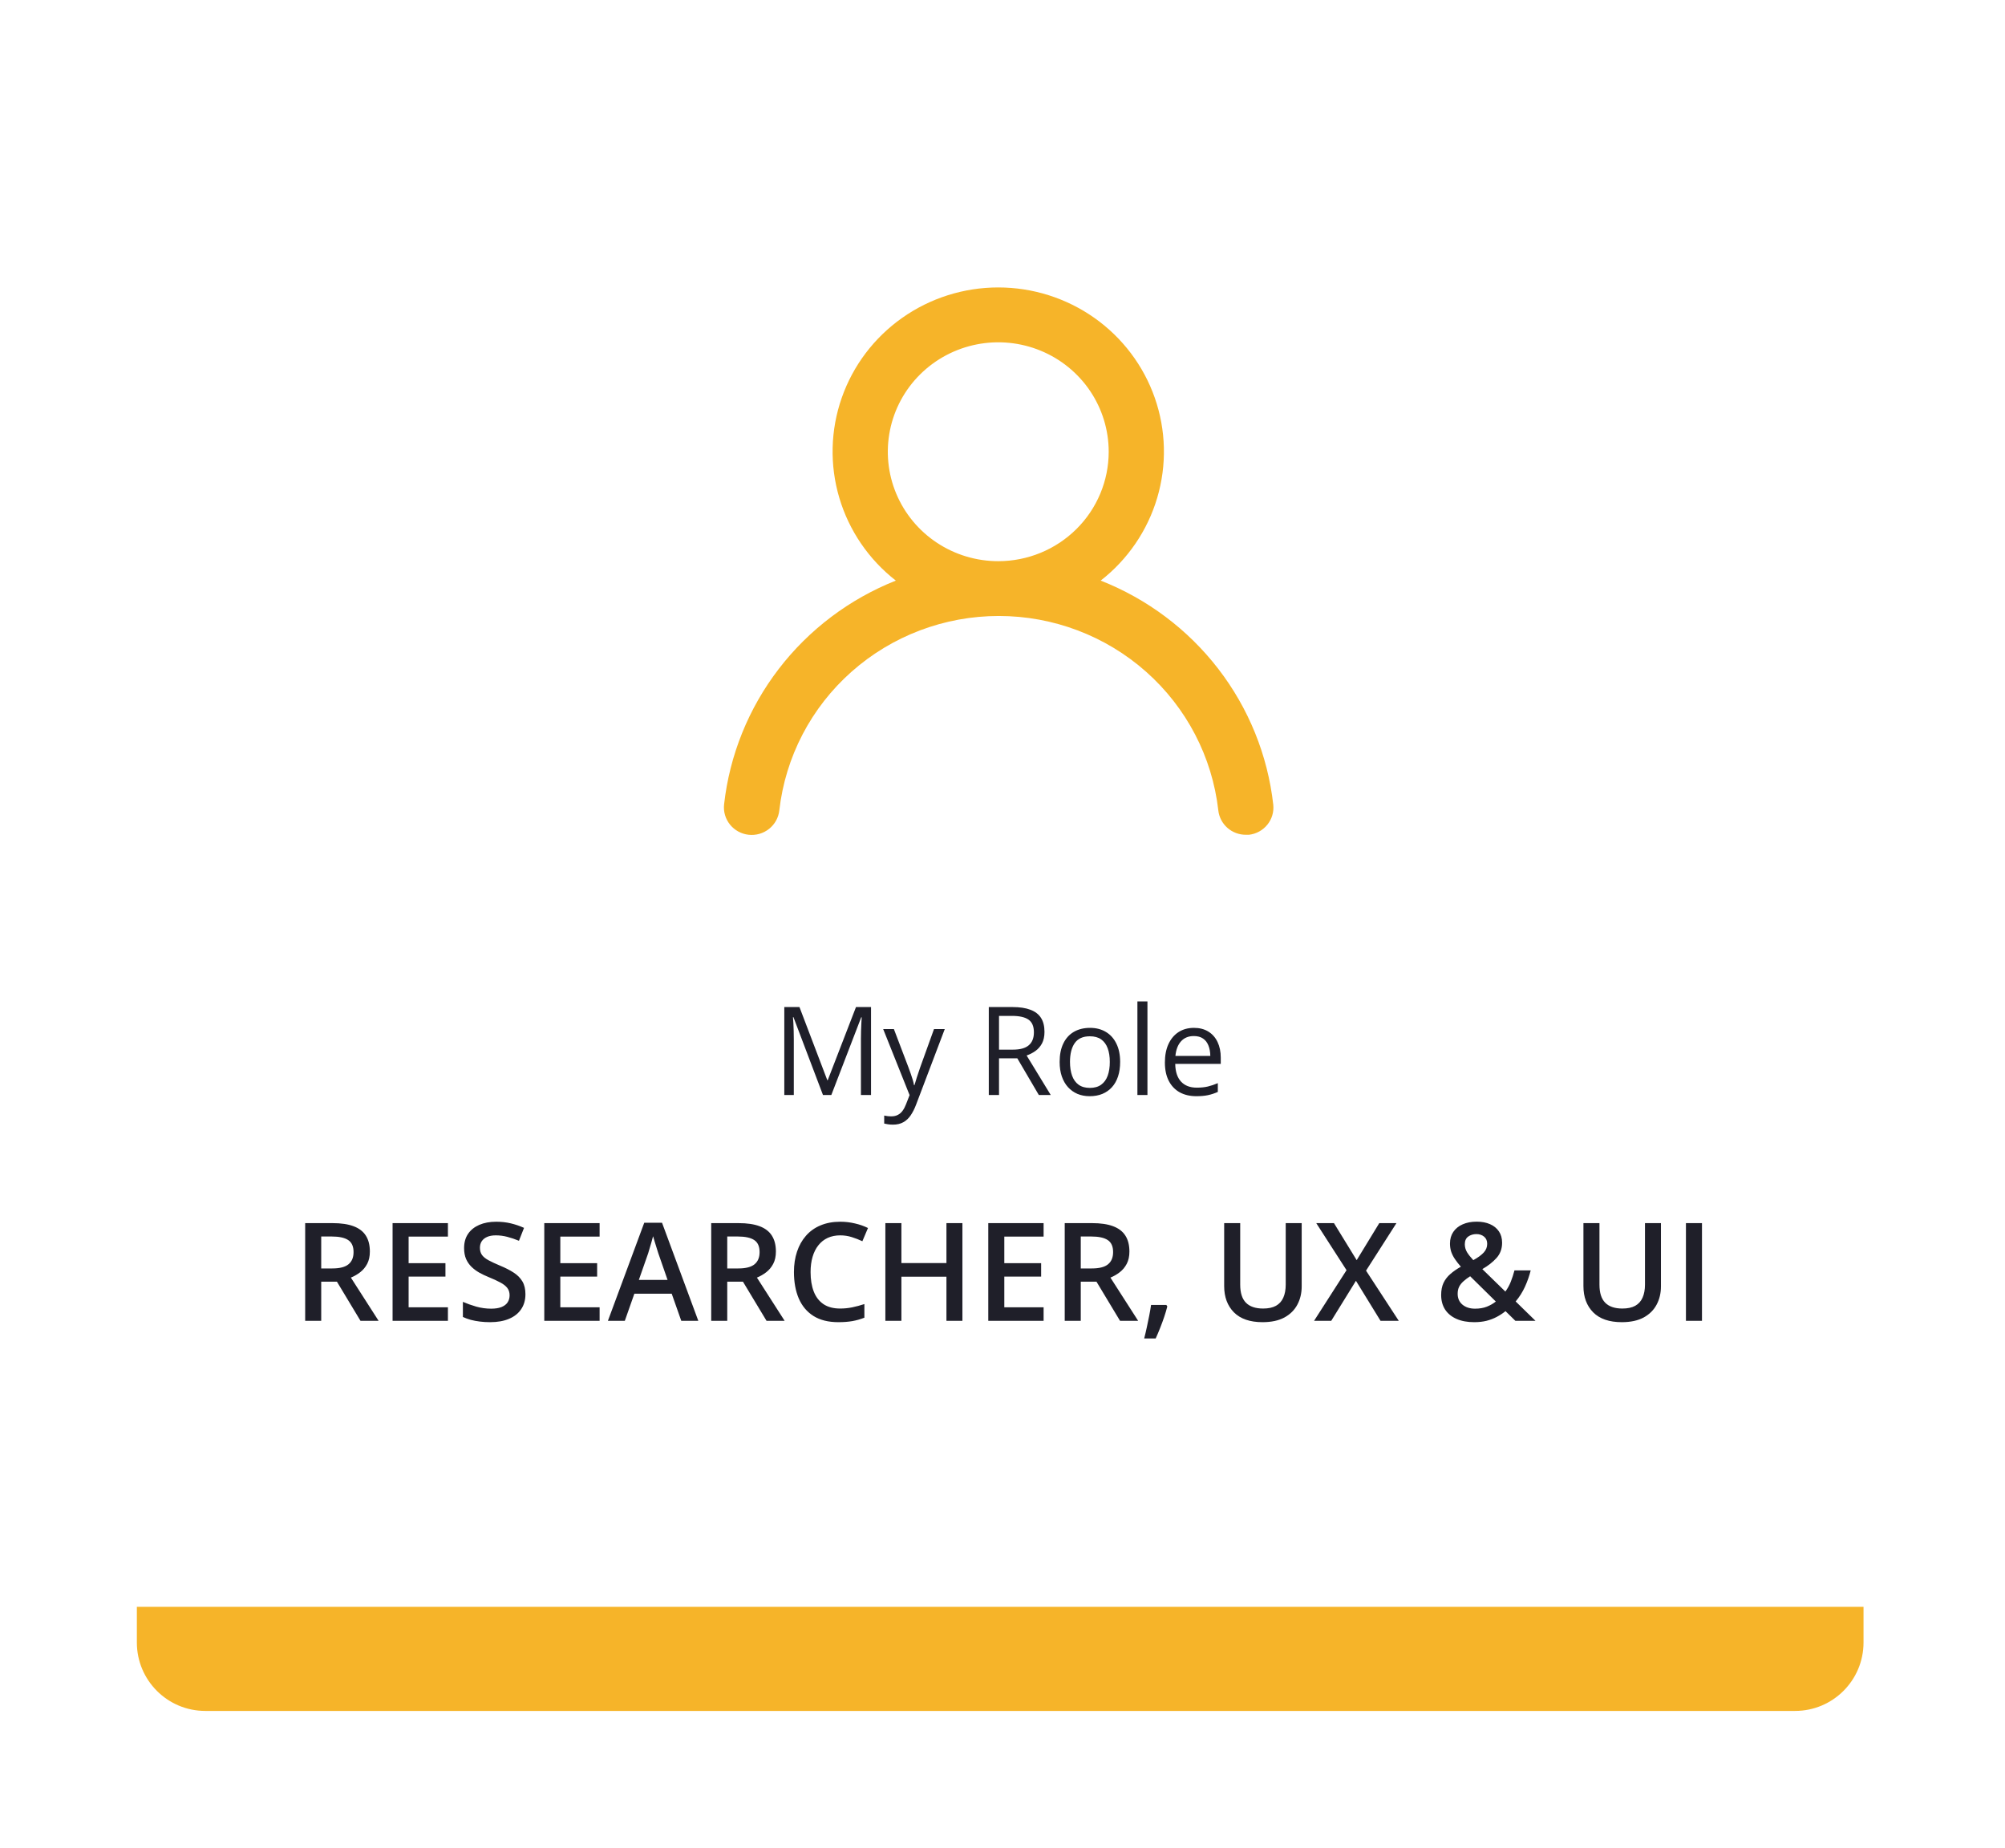 <svg width="293" height="270" viewBox="0 0 293 270" fill="none" xmlns="http://www.w3.org/2000/svg">
<g filter="url(#filter0_d_818_45454)">
<rect x="20" y="20" width="252.325" height="230" rx="10" fill="white"/>
</g>
<path d="M20 234.786H272.325V240C272.325 245.523 267.847 250 262.325 250H30C24.477 250 20 245.523 20 240V234.786Z" fill="#F6B429"/>
<path d="M48.611 178.723C49.841 178.723 50.857 178.872 51.657 179.172C52.465 179.471 53.064 179.927 53.454 180.539C53.851 181.151 54.05 181.929 54.05 182.873C54.05 183.576 53.92 184.175 53.659 184.67C53.399 185.165 53.057 185.575 52.634 185.9C52.211 186.226 51.758 186.486 51.276 186.682L55.329 193H52.683L49.236 187.277H46.941V193H44.597V178.723H48.611ZM48.454 180.676H46.941V185.344H48.562C49.649 185.344 50.437 185.142 50.925 184.738C51.42 184.335 51.667 183.739 51.667 182.951C51.667 182.124 51.404 181.538 50.876 181.193C50.355 180.848 49.548 180.676 48.454 180.676ZM65.456 193H57.37V178.723H65.456V180.695H59.714V184.572H65.095V186.535H59.714V191.018H65.456V193ZM76.784 189.113C76.784 189.96 76.576 190.689 76.159 191.301C75.749 191.913 75.157 192.382 74.382 192.707C73.614 193.033 72.696 193.195 71.628 193.195C71.107 193.195 70.609 193.166 70.134 193.107C69.659 193.049 69.209 192.964 68.786 192.854C68.37 192.736 67.989 192.596 67.644 192.434V190.227C68.223 190.48 68.871 190.712 69.587 190.92C70.303 191.122 71.032 191.223 71.775 191.223C72.38 191.223 72.881 191.145 73.278 190.988C73.682 190.826 73.982 190.598 74.177 190.305C74.372 190.005 74.47 189.657 74.47 189.26C74.47 188.837 74.356 188.479 74.128 188.186C73.9 187.893 73.555 187.626 73.093 187.385C72.637 187.137 72.064 186.874 71.374 186.594C70.905 186.405 70.456 186.19 70.026 185.949C69.603 185.708 69.226 185.425 68.894 185.1C68.562 184.774 68.298 184.39 68.103 183.947C67.914 183.498 67.82 182.971 67.82 182.365C67.82 181.558 68.011 180.868 68.396 180.295C68.786 179.722 69.333 179.283 70.036 178.977C70.746 178.671 71.573 178.518 72.517 178.518C73.265 178.518 73.969 178.596 74.626 178.752C75.29 178.908 75.941 179.13 76.579 179.416L75.837 181.301C75.251 181.06 74.681 180.868 74.128 180.725C73.581 180.581 73.021 180.51 72.448 180.51C71.954 180.51 71.534 180.585 71.189 180.734C70.844 180.884 70.58 181.096 70.398 181.369C70.222 181.636 70.134 181.955 70.134 182.326C70.134 182.743 70.235 183.094 70.437 183.381C70.645 183.661 70.964 183.918 71.394 184.152C71.83 184.387 72.39 184.647 73.073 184.934C73.861 185.259 74.528 185.601 75.075 185.959C75.629 186.317 76.052 186.747 76.345 187.248C76.638 187.743 76.784 188.365 76.784 189.113ZM87.624 193H79.538V178.723H87.624V180.695H81.882V184.572H87.263V186.535H81.882V191.018H87.624V193ZM99.558 193L98.161 189.035H92.702L91.306 193H88.835L94.148 178.664H96.745L102.048 193H99.558ZM97.556 187.023L96.198 183.117C96.146 182.948 96.071 182.71 95.974 182.404C95.876 182.092 95.778 181.776 95.681 181.457C95.583 181.132 95.502 180.858 95.437 180.637C95.371 180.904 95.29 181.203 95.192 181.535C95.101 181.861 95.01 182.167 94.919 182.453C94.834 182.74 94.769 182.961 94.724 183.117L93.357 187.023H97.556ZM107.946 178.723C109.177 178.723 110.193 178.872 110.993 179.172C111.801 179.471 112.4 179.927 112.79 180.539C113.187 181.151 113.386 181.929 113.386 182.873C113.386 183.576 113.256 184.175 112.995 184.67C112.735 185.165 112.393 185.575 111.97 185.9C111.547 186.226 111.094 186.486 110.612 186.682L114.665 193H112.019L108.571 187.277H106.276V193H103.933V178.723H107.946ZM107.79 180.676H106.276V185.344H107.898C108.985 185.344 109.773 185.142 110.261 184.738C110.756 184.335 111.003 183.739 111.003 182.951C111.003 182.124 110.739 181.538 110.212 181.193C109.691 180.848 108.884 180.676 107.79 180.676ZM122.79 180.51C122.107 180.51 121.495 180.633 120.954 180.881C120.42 181.128 119.968 181.486 119.597 181.955C119.226 182.417 118.943 182.98 118.747 183.645C118.552 184.302 118.454 185.044 118.454 185.871C118.454 186.978 118.61 187.932 118.923 188.732C119.235 189.527 119.711 190.139 120.349 190.568C120.987 190.992 121.794 191.203 122.771 191.203C123.376 191.203 123.965 191.145 124.538 191.027C125.111 190.91 125.704 190.751 126.316 190.549V192.541C125.736 192.769 125.15 192.935 124.558 193.039C123.965 193.143 123.282 193.195 122.507 193.195C121.049 193.195 119.838 192.893 118.874 192.287C117.917 191.682 117.201 190.829 116.726 189.729C116.257 188.628 116.023 187.339 116.023 185.861C116.023 184.781 116.172 183.791 116.472 182.893C116.771 181.994 117.207 181.219 117.78 180.568C118.353 179.911 119.06 179.406 119.9 179.055C120.746 178.697 121.713 178.518 122.8 178.518C123.516 178.518 124.219 178.599 124.909 178.762C125.606 178.918 126.25 179.143 126.843 179.436L126.023 181.369C125.528 181.135 125.01 180.933 124.47 180.764C123.929 180.594 123.37 180.51 122.79 180.51ZM140.642 193H138.308V186.555H131.726V193H129.382V178.723H131.726V184.562H138.308V178.723H140.642V193ZM152.507 193H144.421V178.723H152.507V180.695H146.765V184.572H152.146V186.535H146.765V191.018H152.507V193ZM159.607 178.723C160.837 178.723 161.853 178.872 162.653 179.172C163.461 179.471 164.06 179.927 164.45 180.539C164.847 181.151 165.046 181.929 165.046 182.873C165.046 183.576 164.916 184.175 164.655 184.67C164.395 185.165 164.053 185.575 163.63 185.9C163.207 186.226 162.754 186.486 162.273 186.682L166.325 193H163.679L160.232 187.277H157.937V193H155.593V178.723H159.607ZM159.45 180.676H157.937V185.344H159.558C160.645 185.344 161.433 185.142 161.921 184.738C162.416 184.335 162.663 183.739 162.663 182.951C162.663 182.124 162.4 181.538 161.872 181.193C161.351 180.848 160.544 180.676 159.45 180.676ZM170.446 190.676L170.583 190.9C170.466 191.369 170.316 191.874 170.134 192.414C169.952 192.954 169.753 193.495 169.538 194.035C169.323 194.582 169.105 195.096 168.884 195.578H167.204C167.341 195.051 167.471 194.497 167.595 193.918C167.725 193.345 167.842 192.779 167.946 192.219C168.057 191.652 168.145 191.138 168.21 190.676H170.446ZM190.222 178.723V187.961C190.222 188.957 190.01 189.849 189.587 190.637C189.17 191.424 188.539 192.049 187.693 192.512C186.846 192.967 185.782 193.195 184.499 193.195C182.67 193.195 181.276 192.717 180.319 191.76C179.369 190.796 178.894 189.517 178.894 187.922V178.723H181.237V187.717C181.237 188.908 181.517 189.787 182.077 190.354C182.637 190.92 183.474 191.203 184.587 191.203C185.355 191.203 185.98 191.07 186.462 190.803C186.95 190.529 187.308 190.132 187.536 189.611C187.771 189.084 187.888 188.449 187.888 187.707V178.723H190.222ZM204.411 193H201.745L198.151 187.15L194.538 193H192.028L196.775 185.598L192.351 178.723H194.939L198.259 184.133L201.56 178.723H204.069L199.626 185.666L204.411 193ZM215.798 178.508C216.534 178.508 217.178 178.628 217.732 178.869C218.291 179.11 218.728 179.462 219.04 179.924C219.353 180.38 219.509 180.936 219.509 181.594C219.509 182.473 219.235 183.215 218.689 183.82C218.142 184.426 217.452 184.966 216.618 185.441L219.987 188.723C220.306 188.286 220.57 187.808 220.778 187.287C220.987 186.76 221.166 186.206 221.316 185.627H223.689C223.487 186.434 223.207 187.232 222.849 188.02C222.491 188.801 222.038 189.517 221.491 190.168L224.392 193H221.452L220.007 191.584C219.603 191.91 219.17 192.193 218.708 192.434C218.252 192.674 217.754 192.863 217.214 193C216.674 193.13 216.078 193.195 215.427 193.195C214.431 193.195 213.571 193.036 212.849 192.717C212.126 192.398 211.569 191.942 211.179 191.35C210.795 190.751 210.603 190.041 210.603 189.221C210.603 188.537 210.717 187.951 210.944 187.463C211.179 186.968 211.511 186.535 211.941 186.164C212.37 185.786 212.885 185.428 213.484 185.09C213.158 184.719 212.875 184.357 212.634 184.006C212.393 183.654 212.207 183.293 212.077 182.922C211.954 182.544 211.892 182.141 211.892 181.711C211.892 181.047 212.054 180.477 212.38 180.002C212.706 179.52 213.161 179.152 213.747 178.898C214.333 178.638 215.017 178.508 215.798 178.508ZM214.841 186.486C214.463 186.727 214.138 186.971 213.864 187.219C213.591 187.46 213.379 187.727 213.23 188.02C213.086 188.312 213.015 188.654 213.015 189.045C213.015 189.715 213.249 190.246 213.718 190.637C214.193 191.027 214.805 191.223 215.554 191.223C216.211 191.223 216.788 191.125 217.282 190.93C217.784 190.728 218.22 190.477 218.591 190.178L214.841 186.486ZM215.759 180.324C215.297 180.324 214.896 180.445 214.558 180.686C214.226 180.926 214.06 181.301 214.06 181.809C214.06 182.219 214.167 182.606 214.382 182.971C214.603 183.329 214.909 183.716 215.3 184.133C215.984 183.755 216.491 183.384 216.823 183.02C217.162 182.655 217.331 182.232 217.331 181.75C217.331 181.294 217.178 180.943 216.872 180.695C216.566 180.448 216.195 180.324 215.759 180.324ZM242.722 178.723V187.961C242.722 188.957 242.51 189.849 242.087 190.637C241.67 191.424 241.039 192.049 240.193 192.512C239.346 192.967 238.282 193.195 236.999 193.195C235.17 193.195 233.776 192.717 232.819 191.76C231.869 190.796 231.394 189.517 231.394 187.922V178.723H233.737V187.717C233.737 188.908 234.017 189.787 234.577 190.354C235.137 190.92 235.974 191.203 237.087 191.203C237.855 191.203 238.48 191.07 238.962 190.803C239.45 190.529 239.808 190.132 240.036 189.611C240.271 189.084 240.388 188.449 240.388 187.707V178.723H242.722ZM246.374 193V178.723H248.718V193H246.374Z" fill="#1F1F29"/>
<path d="M120.265 160L115.95 148.627H115.88C115.903 148.867 115.924 149.16 115.941 149.506C115.959 149.852 115.973 150.229 115.985 150.64C115.997 151.044 116.003 151.457 116.003 151.879V160H114.614V147.15H116.829L120.898 157.838H120.96L125.091 147.15H127.288V160H125.811V151.773C125.811 151.393 125.817 151.012 125.829 150.631C125.841 150.244 125.855 149.881 125.873 149.541C125.89 149.195 125.908 148.896 125.926 148.645H125.855L121.487 160H120.265ZM129.063 150.367H130.628L132.755 155.957C132.878 156.285 132.992 156.602 133.097 156.906C133.203 157.205 133.297 157.492 133.379 157.768C133.461 158.043 133.525 158.31 133.572 158.567H133.634C133.716 158.274 133.833 157.891 133.985 157.416C134.137 156.936 134.302 156.446 134.477 155.948L136.49 150.367H138.063L133.871 161.415C133.648 162.007 133.387 162.522 133.089 162.962C132.796 163.401 132.438 163.738 132.016 163.973C131.594 164.213 131.085 164.333 130.487 164.333C130.212 164.333 129.969 164.315 129.758 164.28C129.547 164.251 129.365 164.216 129.213 164.175V163.006C129.342 163.035 129.497 163.062 129.678 163.085C129.866 163.108 130.059 163.12 130.259 163.12C130.622 163.12 130.935 163.05 131.199 162.909C131.469 162.774 131.7 162.575 131.893 162.312C132.087 162.048 132.254 161.734 132.394 161.371L132.922 160.018L129.063 150.367ZM147.969 147.15C149.023 147.15 149.893 147.282 150.579 147.546C151.27 147.804 151.786 148.199 152.126 148.732C152.466 149.266 152.635 149.945 152.635 150.771C152.635 151.451 152.512 152.02 152.266 152.477C152.02 152.928 151.698 153.294 151.3 153.575C150.901 153.856 150.476 154.073 150.025 154.226L153.55 160H151.809L148.663 154.639H145.991V160H144.497V147.15H147.969ZM147.881 148.442H145.991V153.373H148.03C149.079 153.373 149.849 153.159 150.342 152.731C150.84 152.304 151.089 151.674 151.089 150.842C151.089 149.969 150.825 149.351 150.298 148.987C149.776 148.624 148.97 148.442 147.881 148.442ZM163.692 155.166C163.692 155.957 163.59 156.663 163.385 157.284C163.179 157.905 162.884 158.43 162.497 158.857C162.11 159.285 161.641 159.613 161.091 159.842C160.546 160.064 159.927 160.176 159.236 160.176C158.592 160.176 158 160.064 157.461 159.842C156.927 159.613 156.465 159.285 156.072 158.857C155.685 158.43 155.384 157.905 155.167 157.284C154.956 156.663 154.85 155.957 154.85 155.166C154.85 154.111 155.029 153.215 155.386 152.477C155.744 151.732 156.254 151.167 156.916 150.78C157.584 150.388 158.378 150.191 159.298 150.191C160.177 150.191 160.944 150.388 161.6 150.78C162.262 151.173 162.775 151.741 163.138 152.485C163.508 153.224 163.692 154.117 163.692 155.166ZM156.362 155.166C156.362 155.939 156.465 156.61 156.67 157.179C156.875 157.747 157.191 158.187 157.619 158.497C158.047 158.808 158.597 158.963 159.271 158.963C159.939 158.963 160.487 158.808 160.915 158.497C161.348 158.187 161.668 157.747 161.873 157.179C162.078 156.61 162.18 155.939 162.18 155.166C162.18 154.398 162.078 153.736 161.873 153.18C161.668 152.617 161.351 152.184 160.924 151.879C160.496 151.574 159.942 151.422 159.262 151.422C158.26 151.422 157.525 151.753 157.056 152.415C156.594 153.077 156.362 153.994 156.362 155.166ZM167.682 160H166.215V146.324H167.682V160ZM174.476 150.191C175.297 150.191 176 150.373 176.586 150.736C177.172 151.1 177.62 151.609 177.93 152.266C178.241 152.916 178.396 153.678 178.396 154.551V155.456H171.743C171.76 156.587 172.042 157.448 172.587 158.04C173.132 158.632 173.899 158.928 174.889 158.928C175.499 158.928 176.038 158.872 176.507 158.761C176.975 158.649 177.462 158.485 177.966 158.269V159.552C177.479 159.769 176.996 159.927 176.515 160.026C176.041 160.126 175.478 160.176 174.828 160.176C173.902 160.176 173.094 159.988 172.402 159.613C171.717 159.232 171.183 158.676 170.802 157.943C170.422 157.211 170.231 156.314 170.231 155.254C170.231 154.217 170.404 153.32 170.75 152.564C171.101 151.803 171.594 151.217 172.226 150.807C172.865 150.396 173.615 150.191 174.476 150.191ZM174.459 151.387C173.679 151.387 173.058 151.642 172.595 152.151C172.133 152.661 171.857 153.373 171.769 154.287H176.867C176.861 153.713 176.77 153.209 176.594 152.775C176.425 152.336 176.164 151.996 175.812 151.756C175.461 151.51 175.01 151.387 174.459 151.387Z" fill="#1F1F29"/>
<path d="M160.85 84.837C164.805 81.754 167.693 77.525 169.11 72.74C170.527 67.955 170.404 62.851 168.757 58.139C167.11 53.426 164.022 49.339 159.922 46.447C155.822 43.554 150.914 42 145.88 42C140.847 42 135.939 43.554 131.839 46.447C127.739 49.339 124.65 53.426 123.004 58.139C121.357 62.851 121.233 67.955 122.651 72.74C124.068 77.525 126.955 81.754 130.911 84.837C124.133 87.528 118.218 91.991 113.799 97.749C109.379 103.508 106.619 110.348 105.814 117.538C105.756 118.063 105.802 118.595 105.951 119.102C106.1 119.609 106.349 120.082 106.682 120.494C107.356 121.326 108.335 121.859 109.405 121.976C110.475 122.092 111.548 121.783 112.388 121.116C113.228 120.449 113.766 119.478 113.884 118.418C114.77 110.603 118.531 103.386 124.448 98.145C130.365 92.904 138.024 90.006 145.961 90.006C153.898 90.006 161.557 92.904 167.474 98.145C173.391 103.386 177.152 110.603 178.038 118.418C178.148 119.4 178.621 120.307 179.366 120.965C180.111 121.622 181.076 121.982 182.073 121.976H182.517C183.575 121.855 184.541 121.325 185.206 120.502C185.872 119.678 186.181 118.627 186.068 117.578C185.259 110.367 182.484 103.51 178.042 97.743C173.599 91.975 167.656 87.514 160.85 84.837ZM145.88 81.999C142.688 81.999 139.568 81.061 136.914 79.304C134.26 77.547 132.191 75.049 130.969 72.127C129.748 69.206 129.428 65.99 130.051 62.889C130.674 59.787 132.211 56.937 134.468 54.701C136.725 52.465 139.601 50.942 142.732 50.325C145.862 49.708 149.108 50.024 152.057 51.235C155.006 52.445 157.526 54.495 159.3 57.124C161.073 59.754 162.02 62.846 162.02 66.008C162.02 70.249 160.319 74.317 157.293 77.315C154.266 80.314 150.161 81.999 145.88 81.999Z" fill="#F6B429"/>
<defs>
<filter id="filter0_d_818_45454" x="0" y="0" width="292.325" height="270" filterUnits="userSpaceOnUse" color-interpolation-filters="sRGB">
<feFlood flood-opacity="0" result="BackgroundImageFix"/>
<feColorMatrix in="SourceAlpha" type="matrix" values="0 0 0 0 0 0 0 0 0 0 0 0 0 0 0 0 0 0 127 0" result="hardAlpha"/>
<feOffset/>
<feGaussianBlur stdDeviation="10"/>
<feComposite in2="hardAlpha" operator="out"/>
<feColorMatrix type="matrix" values="0 0 0 0 0 0 0 0 0 0 0 0 0 0 0 0 0 0 0.25 0"/>
<feBlend mode="normal" in2="BackgroundImageFix" result="effect1_dropShadow_818_45454"/>
<feBlend mode="normal" in="SourceGraphic" in2="effect1_dropShadow_818_45454" result="shape"/>
</filter>
</defs>
</svg>
